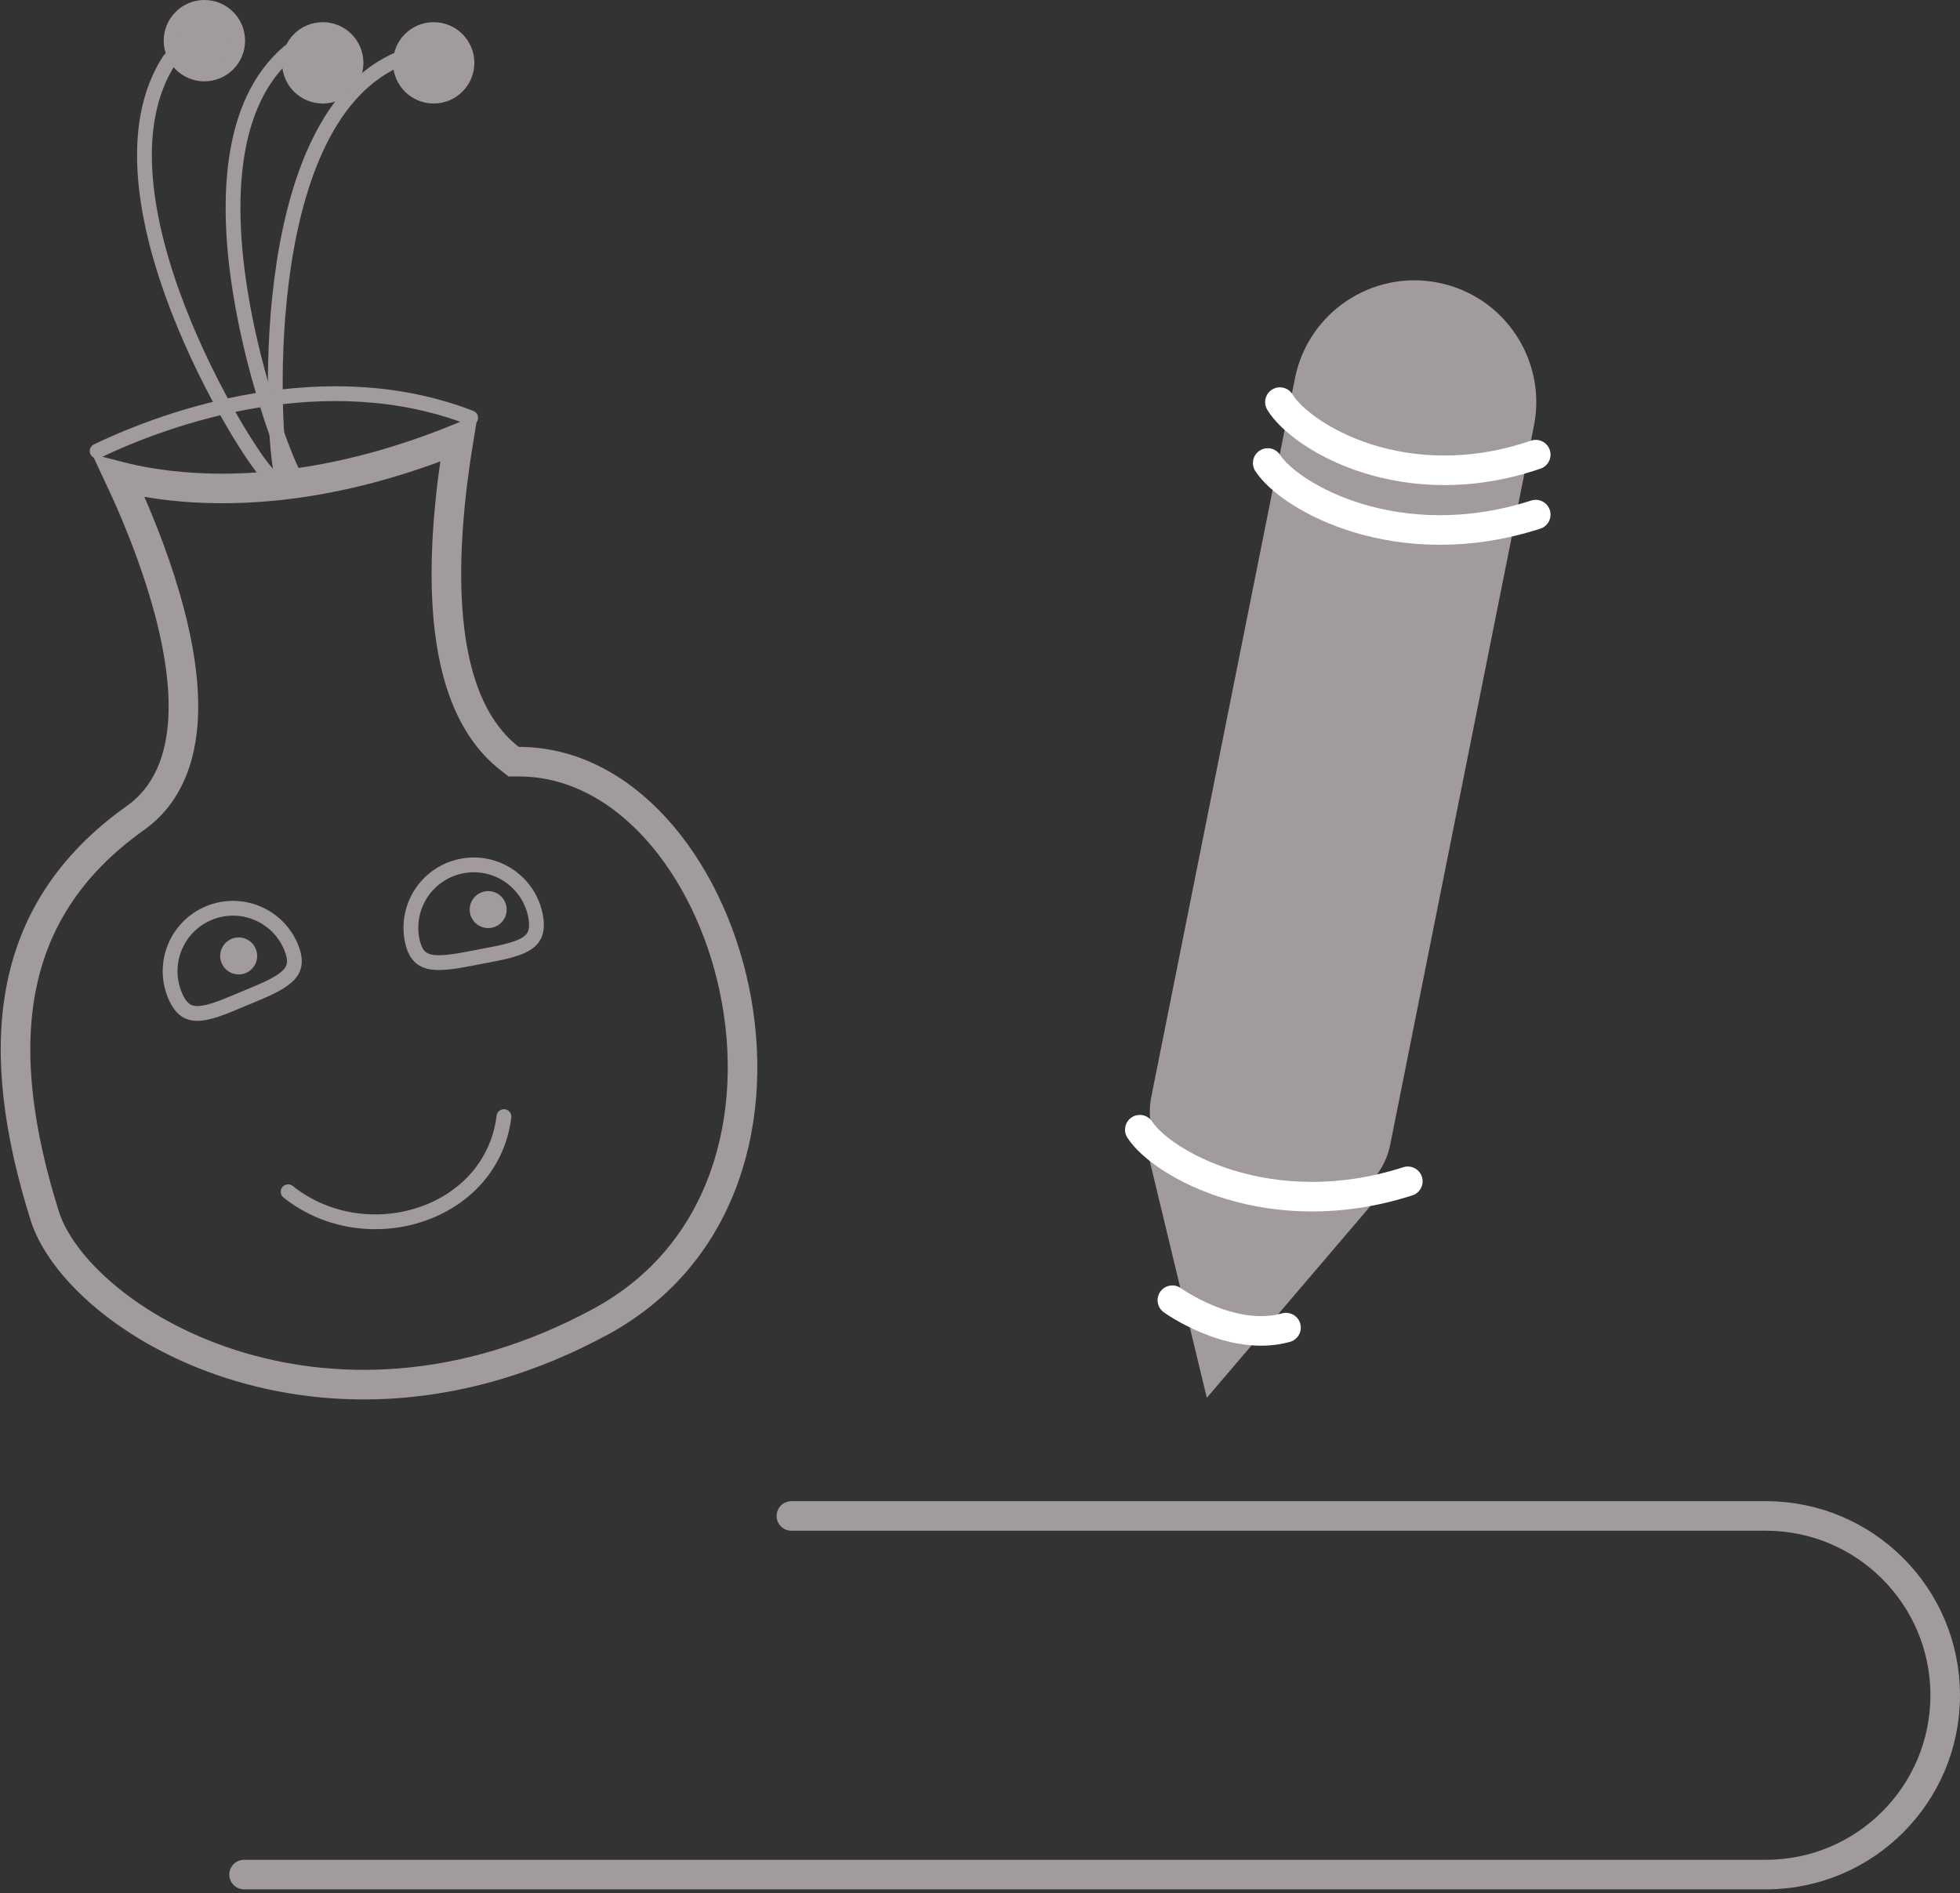 <svg width="265" height="256" viewBox="0 0 265 256" fill="none" xmlns="http://www.w3.org/2000/svg">
<rect x="0" y="0" width="265" height="256" fill="#333333" stroke="none"/>
<path d="M163.166 189.029L187.049 161.028H170.578L154.931 154.852L163.166 189.029Z" fill="#A19B9B"/>
<path d="M155.655 148.35L175.086 51.152C176.869 42.231 185.546 36.446 194.466 38.229C203.386 40.012 209.172 48.689 207.389 57.609L187.958 154.807C186.875 160.223 181.607 163.736 176.192 162.653L163.5 160.116C158.085 159.033 154.572 153.765 155.655 148.35Z" fill="#A19B9B"/>
<path d="M173.049 54.378C175.931 59.114 189.932 67.555 207.638 61.482" stroke="white" stroke-width="4" stroke-linecap="round" stroke-linejoin="round"/>
<path d="M171.402 62.613C174.422 67.266 189.089 75.557 207.638 69.592" stroke="white" stroke-width="4" stroke-linecap="round" stroke-linejoin="round"/>
<path d="M154.107 152.769C157.127 157.421 171.794 165.712 190.343 159.747" stroke="white" stroke-width="4" stroke-linecap="round" stroke-linejoin="round"/>
<path d="M158.509 175.828C158.509 175.828 166.46 181.593 173.872 179.534" stroke="white" stroke-width="4" stroke-linecap="round" stroke-linejoin="round"/>
<path d="M107 205H238.75C252.143 205 263 215.857 263 229.25V229.25C263 242.643 252.143 253.5 238.75 253.5H33" stroke="#A19B9B" stroke-width="4" stroke-linecap="round" stroke-linejoin="round"/>
<path d="M37.999 63.666C36.999 60.166 33.999 17.166 53.499 8.166" stroke="#A19B9B" stroke-width="2" stroke-linecap="round"/>
<path d="M39.635 64C37.737 60.894 22.686 20.878 39.077 7" stroke="#A19B9B" stroke-width="2" stroke-linecap="round"/>
<path d="M36.135 64C33.431 61.563 11.176 26.043 22.936 8.072" stroke="#A19B9B" stroke-width="2" stroke-linecap="round"/>
<path d="M16.068 64.408C18.524 65.039 21.888 65.674 26.073 65.934C34.796 66.475 47.041 65.384 62.029 59.285C60.778 66.922 60.017 74.988 60.502 82.209C61.058 90.503 63.291 98.201 68.905 102.577L69.447 103H70.135C77.192 103 83.562 106.406 88.67 112.025C93.787 117.653 97.551 125.424 99.301 133.845C102.813 150.735 98.153 169.549 81.182 178.741C62.502 188.86 44.786 188.827 31.185 184.451C24.37 182.259 18.599 178.979 14.263 175.35C9.9 171.697 7.107 167.792 6.043 164.401C2.531 153.214 1.124 142.946 2.805 133.921C4.472 124.973 9.2 117.091 18.293 110.63C22.783 107.44 24.503 102.382 24.763 97.041C25.023 91.711 23.855 85.8 22.252 80.383C20.643 74.94 18.554 69.862 16.875 66.156C16.593 65.534 16.323 64.95 16.068 64.408Z" stroke="#A19B9B" stroke-width="4" stroke-linecap="round"/>
<circle cx="32.271" cy="129.271" r="2.5" transform="rotate(-22.679 32.271 129.271)" fill="#A19B9B"/>
<circle cx="66.004" cy="123.004" r="2.5" transform="rotate(13.178 66.004 123.004)" fill="#A19B9B"/>
<path d="M38.956 161.159C49.471 169.542 66.476 164.375 68.135 151" stroke="#A19B9B" stroke-width="2" stroke-linecap="round" stroke-linejoin="round"/>
<path d="M13.135 61C22.801 56.333 44.035 48.9 63.635 56.5" stroke="#A19B9B" stroke-width="2" stroke-linecap="round"/>
<path d="M39.344 128.049C39.8 129.139 39.87 129.928 39.752 130.519C39.637 131.1 39.317 131.612 38.756 132.112C38.182 132.625 37.388 133.094 36.392 133.572C35.571 133.966 34.662 134.344 33.679 134.752C33.471 134.839 33.259 134.927 33.044 135.017C32.829 135.107 32.617 135.196 32.409 135.283C31.428 135.695 30.521 136.077 29.663 136.384C28.623 136.757 27.731 136.992 26.963 137.04C26.213 137.088 25.624 136.955 25.13 136.629C24.626 136.297 24.114 135.694 23.659 134.604C21.849 130.272 23.893 125.293 28.224 123.483C32.556 121.673 37.534 123.717 39.344 128.049Z" stroke="#A19B9B" stroke-width="2"/>
<path d="M72.406 123.866C72.627 125.027 72.533 125.813 72.296 126.367C72.064 126.912 71.646 127.347 70.995 127.721C70.327 128.105 69.453 128.401 68.38 128.664C67.495 128.881 66.529 129.063 65.483 129.261C65.261 129.303 65.036 129.345 64.807 129.389C64.578 129.433 64.352 129.476 64.131 129.519C63.086 129.721 62.12 129.907 61.217 130.031C60.123 130.182 59.201 130.229 58.44 130.118C57.696 130.01 57.147 129.76 56.73 129.339C56.306 128.911 55.929 128.215 55.707 127.054C54.827 122.443 57.851 117.991 62.462 117.111C67.073 116.23 71.525 119.255 72.406 123.866Z" stroke="#A19B9B" stroke-width="2"/>
<circle cx="58.635" cy="8.5" r="4.5" fill="#A19B9B" stroke="#A19B9B" stroke-width="2"/>
<circle cx="43.635" cy="8.5" r="4.5" fill="#A19B9B" stroke="#A19B9B" stroke-width="2"/>
<circle cx="27.635" cy="5.5" r="4.5" fill="#A19B9B" stroke="#A19B9B" stroke-width="2"/>
</svg>
